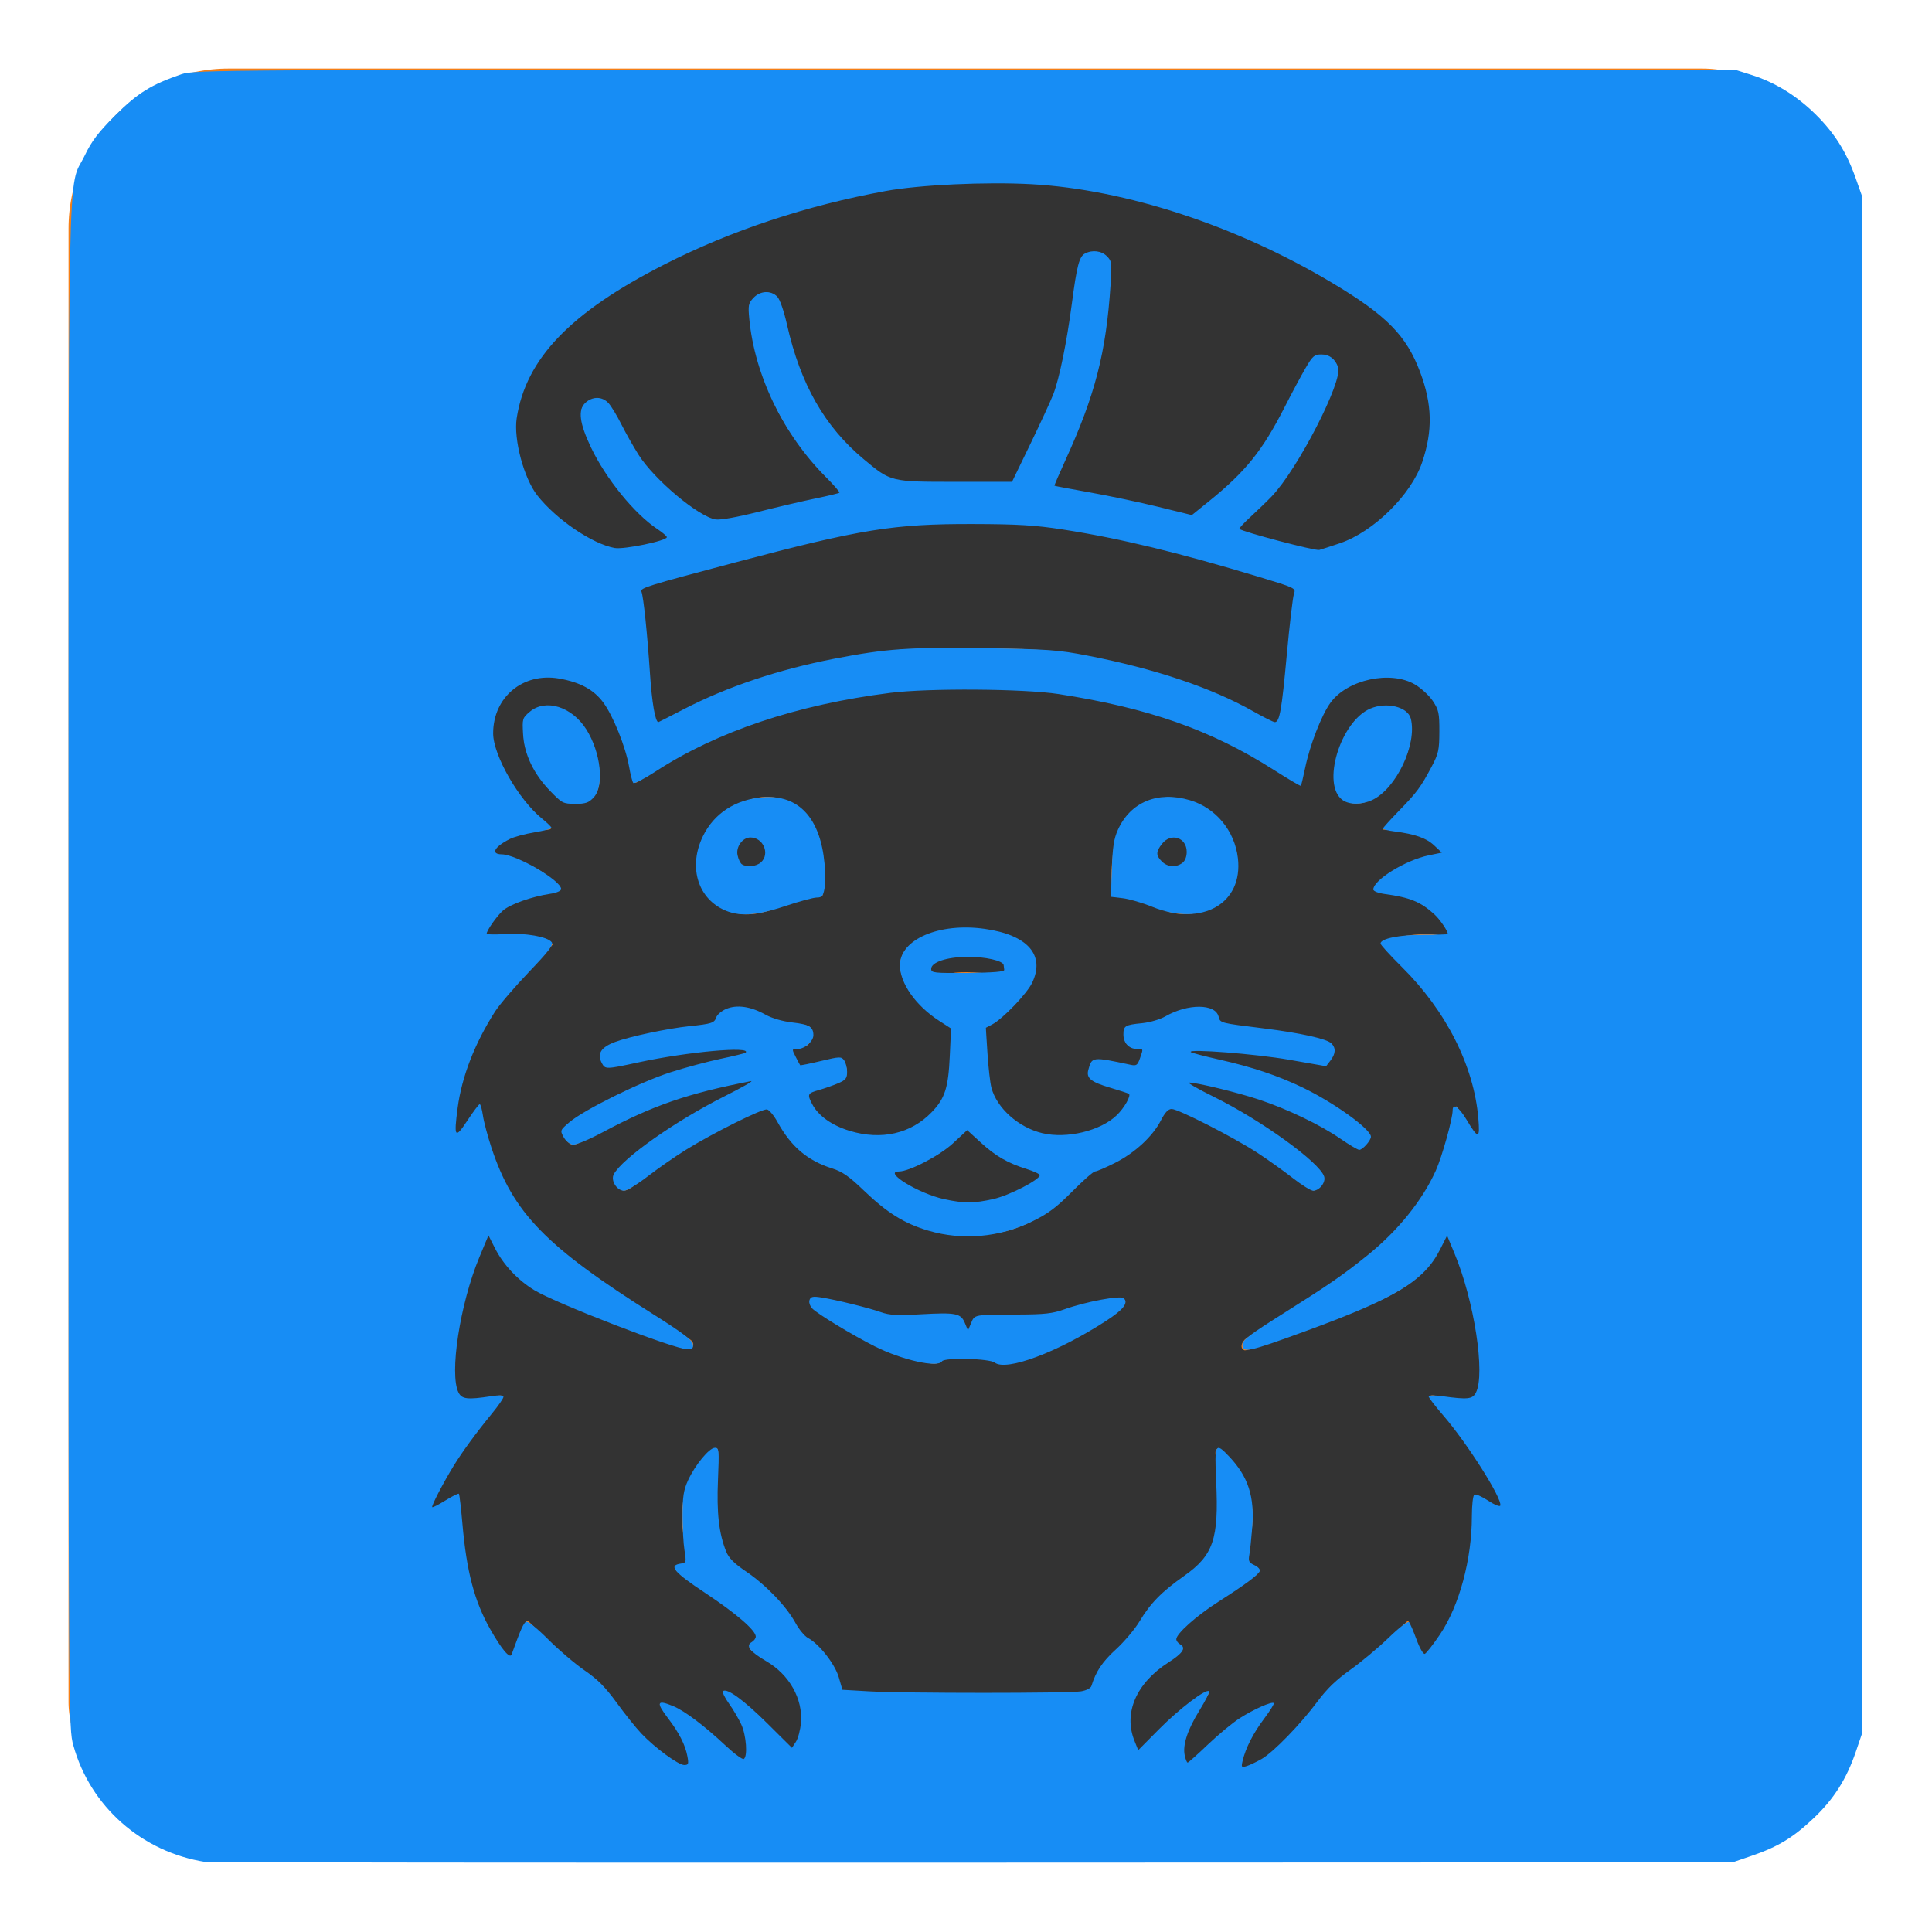 <?xml version="1.0" encoding="UTF-8" standalone="no"?>
<!-- Created with Inkscape (http://www.inkscape.org/) -->

<svg
   version="1.1"
   id="svg1"
   width="1024"
   height="1024"
   viewBox="0 0 1024 1024"
   sodipodi:docname="murmli_logo_inkscape.svg"
   inkscape:version="1.4.2 (f4327f4, 2025-05-13)"
   inkscape:export-filename="..\..\Downloads\murmli_logo\favicon.png"
   inkscape:export-xdpi="1.5"
   inkscape:export-ydpi="1.5"
   xmlns:inkscape="http://www.inkscape.org/namespaces/inkscape"
   xmlns:sodipodi="http://sodipodi.sourceforge.net/DTD/sodipodi-0.dtd"
   xmlns="http://www.w3.org/2000/svg"
   xmlns:svg="http://www.w3.org/2000/svg">
  <rect x="0" y="0" width="1024" height="1024" fill="#333333" stroke="none"/>
  <defs
     id="defs1">
    <linearGradient
       id="swatch9"
       inkscape:swatch="solid">
      <stop
         style="stop-color:#ffffff;stop-opacity:1;"
         offset="0"
         id="stop9" />
    </linearGradient>
    <inkscape:path-effect
       effect="fillet_chamfer"
       id="path-effect4"
       is_visible="true"
       lpeversion="1"
       nodesatellites_param="F,0,0,1,0,100,0,1 @ F,0,0,1,0,100,0,1 @ F,0,0,1,0,100,0,1 @ F,0,0,1,0,100,0,1"
       radius="100"
       unit="px"
       method="auto"
       mode="F"
       chamfer_steps="1"
       flexible="false"
       use_knot_distance="true"
       apply_no_radius="true"
       apply_with_radius="true"
       only_selected="false"
       hide_knots="false" />
    <inkscape:path-effect
       effect="fillet_chamfer"
       id="path-effect3"
       is_visible="true"
       lpeversion="1"
       nodesatellites_param="F,0,0,1,0,75,0,1 @ F,0,0,1,0,75,0,1 @ F,0,0,1,0,75,0,1 @ F,0,0,1,0,75,0,1"
       radius="75"
       unit="px"
       method="auto"
       mode="F"
       chamfer_steps="1"
       flexible="false"
       use_knot_distance="true"
       apply_no_radius="true"
       apply_with_radius="true"
       only_selected="false"
       hide_knots="false" />
    <inkscape:path-effect
       effect="bspline"
       id="path-effect2"
       is_visible="true"
       lpeversion="1.3"
       weight="33.333"
       steps="2"
       helper_size="0"
       apply_no_weight="true"
       apply_with_weight="true"
       only_selected="false"
       uniform="false" />
  </defs>
  <sodipodi:namedview
     id="namedview1"
     pagecolor="#ffffff"
     bordercolor="#000000"
     borderopacity="0.25"
     inkscape:showpageshadow="2"
     inkscape:pageopacity="0.0"
     inkscape:pagecheckerboard="0"
     inkscape:deskcolor="#d1d1d1"
     inkscape:zoom="0.78513715"
     inkscape:cx="487.81286"
     inkscape:cy="438.77684"
     inkscape:window-width="2560"
     inkscape:window-height="1377"
     inkscape:window-x="1912"
     inkscape:window-y="-8"
     inkscape:window-maximized="1"
     inkscape:current-layer="g1"
     inkscape:export-bgcolor="#fffffffc" />
  <g
     inkscape:groupmode="layer"
     inkscape:label="Image"
     id="g1">
    <path
       style="display:inline;fill:#f57f17;fill-opacity:1"
       d="M 0,512 V 0 h 512 512 v 512 512 H 512 0 Z m 671.109,419.93 c 6.661,-4.274 19.237,-17.718 27.563,-29.465 6.528,-9.209 7.924,-10.56 16.97,-16.414 6.619,-4.283 13.198,-9.774 20.029,-16.715 C 741.265,863.651 746.049,859 746.302,859 c 0.253,0 1.895,4.5 3.649,10 1.755,5.5 3.721,9.995 4.369,9.99 2.15,-0.019 12.592,-15.356 16.258,-23.88 6.633,-15.424 10.413,-35.005 10.419,-53.967 0.003,-10.783 -0.355,-10.626 9.118,-3.981 3.251,2.28 6.189,3.868 6.528,3.528 1.734,-1.734 -10.783,-24.94 -20.534,-38.071 -2.402,-3.235 -7.678,-9.602 -11.723,-14.149 -5.342,-6.004 -6.956,-8.42 -5.897,-8.827 0.802,-0.308 5.068,0.353 9.48,1.469 9.577,2.422 11.702,2.233 14.307,-1.27 6.749,-9.074 0.13,-52.705 -11.96,-78.841 l -3.469,-7.5 -3.375,7 c -7.487,15.529 -18.346,23.776 -45.166,34.3 -32.013,12.562 -57.122,21.484 -58.729,20.867 -2.467,-0.947 -1.852,-4.338 1.174,-6.469 1.512,-1.065 9.95,-6.324 18.75,-11.686 49.126,-29.932 71.467,-51.026 82.998,-78.368 3.09,-7.327 6.594,-20.182 8.02,-29.423 0.321,-2.078 0.94,-3.557 1.375,-3.288 0.436,0.269 2.911,4.137 5.501,8.594 2.59,4.457 5.248,7.927 5.907,7.711 1.914,-0.628 1.979,-6.379 0.193,-17.06 -4.894,-29.266 -21.377,-58.233 -44.495,-78.196 -3.575,-3.087 -6.5,-6.132 -6.5,-6.767 0,-4.094 26.017,-7.569 32.309,-4.316 3.767,1.948 4.094,1.005 1.668,-4.801 -4.093,-9.797 -14.721,-16.228 -29.727,-17.99 -5.401,-0.634 -8.75,-1.473 -8.75,-2.191 0,-0.64 1.984,-2.993 4.41,-5.229 6.626,-6.108 18.562,-11.637 28.055,-12.994 l 4.908,-0.702 -3.179,-3.62 c -4.356,-4.962 -11.809,-7.967 -21.382,-8.623 l -7.819,-0.536 8.321,-8.228 c 9.277,-9.174 14.047,-15.825 19.341,-26.974 12.558,-26.444 -5.129,-50.958 -32.876,-45.562 -8.209,1.596 -17.952,6.279 -21.271,10.223 -6.502,7.728 -14.377,27.922 -16.022,41.088 -0.394,3.157 -0.964,5.74 -1.267,5.74 -0.302,0 -4.863,-2.886 -10.135,-6.413 C 651.148,390.897 622.032,379.024 586,371.628 c -28.921,-5.936 -53.904,-8.18 -81.5,-7.319 -63.731,1.988 -123.258,19.24 -161.771,46.884 -7.386,5.301 -7.208,5.367 -8.196,-3.042 -1.403,-11.943 -9.287,-31.384 -15.681,-38.667 -9.152,-10.423 -30.183,-14.403 -42.671,-8.075 -12.572,6.371 -18.89,22.64 -14.209,36.591 4.301,12.818 15.541,29.139 25.481,37 2.434,1.925 4.453,3.837 4.487,4.25 0.033,0.412 -2.367,0.75 -5.334,0.75 -7.314,0 -17.862,3.409 -22.122,7.149 -4.334,3.806 -4.511,5.851 -0.506,5.851 3.564,0 14.74,4.081 21.012,7.674 5.068,2.903 12.011,9.161 12.011,10.827 0,0.625 -3.757,1.574 -8.75,2.211 -17.101,2.182 -27.882,9.722 -30.788,21.531 l -0.675,2.744 3.857,-1.614 c 5.472,-2.289 21.056,-1.494 27.607,1.409 2.612,1.158 4.75,2.374 4.75,2.702 0,0.329 -4.88,5.416 -10.844,11.306 -12.224,12.071 -18.35,19.772 -25.125,31.583 -9.634,16.794 -14.943,33.6 -15.796,50.006 -0.635,12.201 0.253,12.334 7.057,1.06 2.635,-4.367 5.159,-8.068 5.608,-8.226 0.449,-0.157 1.103,2.143 1.452,5.113 1.643,13.984 10.321,35.854 19.116,48.18 12.812,17.954 35.481,36.007 76.533,60.949 7.975,4.845 15.032,9.469 15.681,10.274 1.671,2.072 0.523,4.27 -2.229,4.27 -3.833,0 -61.039,-21.531 -73.452,-27.645 -14.448,-7.117 -22.857,-14.923 -28.102,-26.085 -1.869,-3.977 -3.671,-7.239 -4.005,-7.25 -1.03,-0.034 -9.595,21.049 -11.775,28.98 -7.026,25.568 -8.678,52.409 -3.573,58.049 2.218,2.451 4.213,2.442 13.987,-0.057 4.91,-1.256 8.205,-1.655 8.793,-1.067 0.589,0.589 -1.877,4.157 -6.582,9.524 -9.854,11.241 -18.997,24.278 -25.472,36.323 C 228.687,796.159 226.645,801 227.849,801 c 0.41,0 3.828,-2.025 7.596,-4.5 3.768,-2.475 7.166,-4.5 7.55,-4.5 0.384,0 0.988,6.412 1.341,14.25 1.33,29.52 9.701,54.598 23.562,70.587 l 2.893,3.337 1.955,-5.337 c 1.075,-2.935 2.786,-7.7 3.802,-10.587 1.016,-2.888 2.32,-5.242 2.899,-5.233 0.579,0.009 3.474,2.886 6.433,6.392 6.724,7.967 16.982,16.722 25.822,22.038 6.032,3.628 7.608,5.293 14.254,15.065 12.451,18.308 26.831,31.388 37.434,34.049 3.289,0.825 3.397,-0.819 0.637,-9.706 -1.927,-6.206 -5.116,-11.522 -11.861,-19.776 -2.784,-3.406 -3.031,-4.078 -1.5,-4.07 5.901,0.031 20.3,9.866 33.932,23.177 8.273,8.078 9.225,8.731 10.5,7.194 0.886,-1.068 1.376,-3.937 1.332,-7.802 -0.083,-7.257 -3.365,-15.218 -9.613,-23.316 -2.255,-2.923 -3.824,-5.59 -3.486,-5.928 2.264,-2.264 26.116,18.116 32.669,27.912 1.375,2.056 2.95,3.595 3.5,3.421 0.55,-0.174 2.123,-2.308 3.496,-4.743 3.649,-6.47 3.561,-17.169 -0.206,-25.209 -4.116,-8.784 -8.955,-14.031 -16.687,-18.094 -3.756,-1.974 -7.441,-4.325 -8.187,-5.225 -1.179,-1.421 -0.981,-1.936 1.506,-3.919 l 2.863,-2.283 -2.214,-3.583 c -3.219,-5.208 -11.785,-12.477 -21.278,-18.056 C 367.054,839.661 358,833.128 358,831.556 358,830.052 360.14,829 363.198,829 c 1.698,0 1.936,-0.455 1.437,-2.75 -3.184,-14.642 -3.836,-21.537 -2.743,-29.017 1.423,-9.738 5.803,-18.885 12.244,-25.568 6.577,-6.824 7.408,-5.841 5.809,6.869 -2.186,17.371 0.123,36.889 5.633,47.602 0.746,1.45 3.733,3.979 6.639,5.62 12.081,6.824 23.764,18.741 29.143,29.726 1.765,3.605 3.751,6.041 5.779,7.09 8.362,4.324 16.071,14.634 17.466,23.359 0.49,3.065 1.189,4.216 2.775,4.573 1.166,0.262 18.32,0.863 38.12,1.335 28.812,0.687 60.31,0.427 91.25,-0.753 1.641,-0.063 2.25,-0.695 2.251,-2.336 0.002,-6.8 9.721,-19.969 17.833,-24.164 2.116,-1.094 3.988,-3.517 6.053,-7.835 5.186,-10.84 15.946,-21.806 28.739,-29.287 5.885,-3.442 6.971,-4.564 9.129,-9.435 4.376,-9.877 5.517,-17.931 4.823,-34.029 -0.344,-7.975 -0.889,-16.188 -1.211,-18.25 -0.836,-5.354 1.821,-4.997 7.457,1 7.399,7.874 12.176,20.333 12.176,31.756 0,4.226 -2.442,19.878 -3.554,22.774 -0.421,1.098 0.262,1.717 2.414,2.19 1.651,0.363 3.5,1.26 4.11,1.995 1.473,1.775 -4.046,6.187 -18.109,14.479 -12.205,7.196 -19.484,12.879 -23.793,18.574 -3.688,4.875 -3.793,6.257 -0.568,7.483 4.132,1.571 2.898,3.499 -5.28,8.251 -13.076,7.597 -20.21,17.903 -21.033,30.381 -0.336,5.087 0.064,7.175 2.341,12.25 1.51,3.365 3.073,6.118 3.473,6.118 0.4,0 1.986,-1.816 3.524,-4.035 6.384,-9.212 30.965,-29.809 33.067,-27.708 0.294,0.294 -1.303,2.944 -3.55,5.889 -8.414,11.026 -11.969,22.813 -9.111,30.214 l 1.104,2.86 10.271,-9.892 c 5.649,-5.441 13.547,-12.07 17.551,-14.732 6.817,-4.532 16.874,-9.2 17.808,-8.266 0.229,0.229 -1.863,3.06 -4.649,6.293 -2.785,3.232 -6.402,8.577 -8.037,11.877 -2.791,5.633 -5.265,14.88 -4.252,15.892 0.803,0.803 8.541,-2.355 13.384,-5.462 z M 486.516,721.341 c -3.841,-0.823 -10.429,-2.825 -14.638,-4.448 -7.702,-2.97 -35.429,-18.882 -40.492,-23.238 C 427.831,690.598 428.684,688 433.244,688 c 4.35,0 26.009,5.317 31.823,7.812 4.141,1.777 6.204,1.911 22.12,1.433 9.654,-0.29 18.68,-0.244 20.056,0.101 2.32,0.582 3.107,1.806 5.242,8.154 0.564,1.677 0.896,1.357 2.057,-1.987 2.317,-6.673 2.715,-6.78 23.085,-6.221 16.521,0.453 18.515,0.322 22.5,-1.472 5.438,-2.449 27.558,-7.819 32.211,-7.819 4.83,0 5.447,2.395 1.536,5.967 -4.072,3.72 -26.425,17.031 -36.12,21.511 -7.644,3.532 -21.892,7.502 -26.969,7.515 -1.671,0.004 -3.115,-0.741 -3.756,-1.939 -0.96,-1.794 -2.077,-1.931 -14.285,-1.75 -11.304,0.167 -13.435,0.452 -14.55,1.946 -1.537,2.059 -2.457,2.066 -11.678,0.09 z m 15.315,-67.298 c -18.383,-3.359 -32.083,-10.971 -44.985,-24.992 -6.739,-7.323 -7.93,-8.181 -13.299,-9.58 -13.634,-3.551 -25.743,-13.62 -31.6,-26.274 -4.082,-8.82 -2.781,-8.871 -22.553,0.882 -18.385,9.068 -34.404,19.072 -47.234,29.496 -10.942,8.89 -11.479,9.047 -15.54,4.559 -3.039,-3.358 -1.349,-6.403 8.139,-14.66 16.489,-14.352 35.288,-25.632 66.241,-39.748 3.378,-1.54 3.406,-1.598 0.824,-1.66 -1.472,-0.035 -7.322,0.846 -13,1.958 -26.806,5.249 -48.243,13.213 -72.276,26.85 -6.024,3.418 -11.829,6.083 -12.9,5.922 -2.907,-0.437 -6.005,-5.094 -5.16,-7.757 1.441,-4.542 28.898,-20.009 48.512,-27.328 11.921,-4.449 24.884,-8.072 36.5,-10.201 13.469,-2.469 13.5,-2.477 13.5,-3.428 0,-0.486 -1.417,-1.377 -3.15,-1.981 -5.787,-2.017 -38.833,2.058 -60.686,7.485 -5.684,1.411 -10.979,2.319 -11.765,2.018 -2.217,-0.851 -3.693,-5.661 -2.525,-8.225 2.318,-5.088 24.791,-10.737 55.375,-13.92 5.267,-0.548 5.75,-0.803 5.75,-3.041 0,-1.683 1.011,-3.059 3.25,-4.424 6.037,-3.681 16.717,-2.038 24.591,3.782 2.643,1.954 4.837,2.549 10.5,2.849 C 429.527,543.214 430,543.426 430,547.828 c 0,5.331 -1.676,7.146 -6.778,7.34 -2.353,0.089 -4.153,0.428 -4,0.752 0.153,0.324 1.135,2.747 2.182,5.383 1.047,2.636 2.397,4.607 3,4.379 0.603,-0.228 5.569,-1.431 11.035,-2.673 l 9.939,-2.259 1.811,2.236 c 2.297,2.837 2.326,7.241 0.061,9.278 -0.963,0.866 -5.715,2.688 -10.561,4.049 -4.846,1.362 -9.046,2.711 -9.334,2.998 -0.287,0.287 0.346,2.472 1.406,4.856 3.925,8.817 12.857,14.654 26.803,17.514 18.844,3.865 37.002,-4.129 45.036,-19.825 2.213,-4.324 2.807,-6.993 3.083,-13.856 0.188,-4.675 0.485,-11.954 0.66,-16.175 l 0.318,-7.675 -4.06,-1.825 c -2.233,-1.004 -7.259,-5.022 -11.168,-8.929 -15.193,-15.185 -16.379,-27.27 -3.444,-35.11 7.621,-4.619 17.859,-6.655 30.376,-6.04 19.713,0.969 32.658,8.886 32.625,19.954 -0.028,9.327 -12.181,24.011 -26.673,32.228 -0.1,0.057 0.155,7.076 0.567,15.599 0.659,13.625 1.064,16.18 3.348,21.17 6.824,14.906 25.559,23.961 43.214,20.886 14.474,-2.521 24.163,-8.515 28.609,-17.698 2.646,-5.467 2.582,-5.535 -7.529,-7.97 -8.783,-2.115 -12.201,-3.812 -13.047,-6.477 -0.762,-2.402 1.096,-7.561 2.985,-8.285 1.1,-0.422 11.014,1.494 19.624,3.793 2.371,0.633 2.749,0.287 4.5,-4.122 1.051,-2.647 2.062,-5.153 2.245,-5.568 C 607.017,555.34 605.525,555 603.518,555 597.809,555 596,553.557 596,549 c 0,-5.009 1.75,-6 10.59,-6 5.724,0 7.235,-0.392 10.184,-2.641 4.839,-3.691 12.393,-6.36 17.987,-6.355 6.067,0.005 11.239,2.959 11.239,6.42 0,2.734 -1.257,2.439 19.5,4.572 16.906,1.738 37.459,5.962 39.646,8.15 2.493,2.493 2.334,5.184 -0.5,8.48 l -2.354,2.737 -14.896,-2.677 c -29.291,-5.264 -54.896,-7.197 -57.281,-4.324 -0.925,1.115 0.459,1.672 7.628,3.072 30.225,5.903 51.588,14.135 71.597,27.59 C 721.007,595.868 726,600.204 726,602.489 726,604.19 721.707,609 720.189,609 c -0.496,0 -2.887,-1.516 -5.314,-3.369 -17.791,-13.585 -45.703,-25.047 -75.739,-31.103 -13.44,-2.71 -19.466,-2.988 -13.636,-0.628 24.513,9.92 50.154,25.242 67,40.035 9.577,8.41 10.891,10.955 7.514,14.551 -1.299,1.383 -3.021,2.514 -3.827,2.514 -0.805,0 -4.439,-2.41 -8.076,-5.356 -15.956,-12.926 -31.887,-22.851 -52.455,-32.681 -17.327,-8.28 -16.59,-8.243 -19.927,-1.026 -5.512,11.922 -17.24,21.71 -32.444,27.076 -6.869,2.425 -7.98,3.217 -12.691,9.055 -9.536,11.818 -22.755,20.516 -37.095,24.409 -7.016,1.905 -24.956,2.79 -31.669,1.563 z M 528.487,636.003 c 8.193,-2.095 14.123,-4.978 21.204,-10.307 4.886,-3.678 5.292,-4.696 1.868,-4.696 -4.329,0 -16.872,-5.108 -23.822,-9.701 -3.719,-2.458 -8.609,-6.659 -10.867,-9.337 l -4.105,-4.868 -4.912,5.375 c -2.702,2.956 -7.399,7.025 -10.438,9.043 -5.716,3.794 -19.795,9.457 -23.695,9.53 -1.998,0.037 -1.843,0.376 1.543,3.368 13.085,11.564 34.823,16.299 53.223,11.593 z M 501.356,516.391 c 5.977,-1.565 14.651,-1.491 27.297,0.234 3.637,0.496 4.238,0.297 4.84,-1.601 1.774,-5.59 -8.591,-9.562 -22.933,-8.787 C 497.021,506.969 490.197,510.763 493,516 c 1.285,2.401 0.773,2.377 8.356,0.391 z M 388.803,483.66 c -14.829,-4.179 -22.273,-17.471 -18.353,-32.772 3.872,-15.113 14.492,-24.734 30.949,-28.039 14.293,-2.87 28.548,6.573 32.955,21.831 1.925,6.666 3.08,19.94 2.228,25.619 l -0.664,4.43 -5.209,0.54 c -2.865,0.297 -9.784,2.386 -15.376,4.642 -11.554,4.662 -19.371,5.766 -26.53,3.749 z M 403.92,458.25 c 1.178,-0.963 2.399,-3.359 2.713,-5.325 0.46,-2.875 0.083,-4.143 -1.924,-6.477 -3.319,-3.859 -9.912,-4.149 -12.815,-0.564 -2.567,3.17 -2.511,9.498 0.107,12.116 2.543,2.543 8.95,2.677 11.92,0.25 z M 620.5,483.6 c -2.75,-0.737 -8.143,-2.8 -11.984,-4.586 -4.184,-1.945 -9.279,-3.454 -12.709,-3.765 l -5.725,-0.519 -0.677,-4.515 c -0.889,-5.926 0.191,-19.492 2.049,-25.747 3.491,-11.753 11.285,-19.173 22.442,-21.368 12.049,-2.371 27.519,3.988 34.981,14.378 9.509,13.242 9.291,30.539 -0.501,39.718 -6.544,6.135 -18.569,8.896 -27.876,6.403 z m 7.186,-25.774 c 2.842,-2.67 3.127,-8.61 0.564,-11.745 -0.963,-1.178 -3.417,-2.408 -5.454,-2.734 -3.202,-0.513 -4.116,-0.18 -6.75,2.453 -3.855,3.855 -4.077,8.26 -0.592,11.746 3.217,3.217 8.965,3.348 12.231,0.28 z M 296.211,423.038 c -5.362,-3.884 -11.393,-11.977 -15.35,-20.598 -2.586,-5.634 -3.202,-8.289 -3.274,-14.104 -0.077,-6.249 0.218,-7.49 2.309,-9.721 6.41,-6.838 18.47,-5.239 26.748,3.547 8.668,9.2 13.845,28.789 9.839,37.23 -3.366,7.094 -13.097,8.843 -20.273,3.645 z m 418.177,1.982 c -3.323,-1.342 -6.227,-5.764 -6.949,-10.577 -1.3,-8.67 4.476,-25.79 11.031,-32.694 8.29,-8.731 23.078,-9.948 28.082,-2.31 2.64,4.029 1.566,15.268 -2.251,23.561 -7.644,16.608 -20.282,25.911 -29.914,22.02 z M 371.5,372.039 c 26.165,-12.678 62.751,-22.53 101,-27.197 17.16,-2.094 71.683,-1.78 86.959,0.5 44.961,6.711 82.601,18.793 109.548,35.162 3.165,1.923 6.207,3.496 6.759,3.496 0.552,0 1.748,-1.136 2.658,-2.524 1.281,-1.955 2.226,-9.57 4.189,-33.75 2.074,-25.554 2.858,-31.678 4.314,-33.719 l 1.779,-2.493 -10.603,-3.303 C 559.624,271.305 503.73,267.67 413.635,291.009 c -27.402,7.098 -74.965,19.987 -75.413,20.436 -0.209,0.209 0.309,1.433 1.151,2.719 1.135,1.732 2.063,9.624 3.58,30.423 1.126,15.446 2.049,29.17 2.051,30.498 0.002,1.328 0.914,3.907 2.026,5.732 l 2.023,3.317 5.224,-3.141 C 357.149,379.267 364.9,375.237 371.5,372.039 Z m 336.108,-82.382 c 10.339,-3.136 12.6,-4.338 21.547,-11.449 C 743.92,266.473 751.948,255.38 755.84,241.336 760.123,225.88 759.595,214.683 753.796,198 747.411,179.63 739.622,170.588 718,156.445 670.076,125.098 612.032,103.696 558,97.45 c -17.912,-2.071 -56.92,-1.55 -75.5,1.007 -60.868,8.377 -126.009,33.009 -169.62,64.139 -12.695,9.062 -25.816,22.532 -30.101,30.904 C 276.457,205.849 273,217.206 273,225.622 c 0,13.28 4.277,28.732 10.015,36.181 4.635,6.016 15.857,16.576 21.977,20.679 3.971,2.662 9.974,5.443 15.401,7.133 l 8.894,2.771 13.356,-3.422 c 7.346,-1.882 13.334,-3.657 13.308,-3.943 -0.026,-0.286 -2.511,-2.08 -5.521,-3.987 -7.656,-4.849 -18.014,-15.044 -25.283,-24.884 -8.444,-11.431 -16.348,-27.517 -16.922,-34.439 -0.419,-5.055 -0.263,-5.501 2.847,-8.118 2.571,-2.163 3.941,-2.639 6.264,-2.175 4.448,0.89 5.381,2.036 11.215,13.775 2.949,5.934 7.247,13.606 9.552,17.049 10.465,15.631 35.687,35.44 43.897,34.475 1.925,-0.226 10.651,-2.319 19.391,-4.65 8.74,-2.331 23.076,-5.691 31.859,-7.466 15.372,-3.107 15.878,-3.286 13.554,-4.809 -8.727,-5.718 -22.496,-21.568 -31.094,-35.791 -8.621,-14.263 -14.982,-33.232 -17.855,-53.244 -1.193,-8.309 -1.153,-8.881 0.797,-11.5 3.859,-5.184 10.793,-5.558 13.941,-0.752 0.891,1.359 2.73,7.765 4.087,14.234 4.294,20.465 9.399,33.017 19.627,48.263 9.749,14.531 26.939,30.099 37.466,33.931 4.178,1.521 8.102,1.67 33.896,1.285 l 29.171,-0.435 10.072,-20.14 C 552.453,224.563 558.316,211.45 559.942,206.5 c 3.573,-10.875 7.297,-30.722 9.565,-50.977 0.922,-8.238 2.303,-16.188 3.068,-17.667 2.009,-3.885 7.353,-5.462 11.407,-3.365 5.076,2.625 5.434,4.994 3.552,23.509 -3.647,35.893 -8.218,52.985 -21.994,82.254 -7.912,16.81 -8.242,17.778 -6.198,18.206 1.187,0.248 6.883,1.189 12.658,2.09 14.179,2.213 31.878,5.936 47.104,9.908 l 12.604,3.289 7.366,-5.573 c 10.589,-8.012 22.37,-19.517 28.83,-28.156 3.167,-4.235 10.161,-16.592 16.115,-28.473 7.555,-15.076 11.238,-21.393 13.069,-22.421 5.168,-2.901 11.911,1.421 11.911,7.634 0,4.104 -4.31,14.699 -12.505,30.742 -11.514,22.539 -20.226,34.184 -34.417,46.005 -3.893,3.243 -7.078,6.182 -7.078,6.531 0,0.349 2.587,1.385 5.75,2.302 3.163,0.916 12.5,3.682 20.75,6.147 8.25,2.464 15.675,4.289 16.5,4.056 0.825,-0.233 5.149,-1.531 9.608,-2.884 z"
       id="path1"
       inkscape:label="murmli" />
    <path
       style="display:inline;fill:none;stroke-width:3.3"
       d="M 75.753,0.165 948.948,1.186 a 75.083,75.083 45.035 0 1 74.995,75.088 l -0.06,872.751 a 75,75 135.004 0 1 -75.005,74.995 l -873.8,-0.06 A 74.956,74.956 45.021 0 1 0.127,948.954 L 0.703,75.077 A 74.962,74.962 135.052 0 1 75.753,0.165 Z"
       id="path3"
       sodipodi:nodetypes="ccccc"
       inkscape:path-effect="#path-effect3"
       inkscape:original-d="M 0.75272236,0.07726064 1023.9477,1.2736628 1023.8771,1024.0249 0.07726064,1023.9543 Z"
       inkscape:label="background" />
    <rect
       style="display:inline;fill:#ffffff;fill-opacity:0;stroke:#ffffff;stroke-width:100;stroke-linecap:square;stroke-linejoin:miter;stroke-dasharray:none;stroke-opacity:1;paint-order:normal"
       id="rect18"
       width="1050.711"
       height="1050.711"
       x="-13.674"
       y="-13.674"
       rx="134.827"
       ry="134.827"
       inkscape:label="rahmen" />
    <path
       style="fill:#178df5;fill-opacity:1;stroke-width:1.274;fill-rule:nonzero"
       d="M 108.898,986.892 C 75.167,981.614 47.858,957.527 38.882,925.136 36.312,915.861 36.299,913.794 36.318,512.038 36.339,64.886 35.608,101.711 44.848,82.535 48.64,74.667 52.026,70.209 61.118,61.116 72.908,49.325 80.092,44.861 96.162,39.342 102.972,37.003 114.49,36.936 511.376,36.936 h 408.209 l 8.916,2.825 c 12.279,3.89 23.727,10.936 33.696,20.738 10.058,9.889 16.46,20.04 21.31,33.788 l 3.582,10.153 V 511.376 918.311 l -3.47,10.189 c -4.899,14.386 -11.64,25.016 -22.261,35.105 -10.824,10.282 -18.96,15.232 -32.858,19.993 l -10.189,3.49 -403.114,0.151 c -221.713,0.083 -404.547,-0.073 -406.298,-0.347 z m 559.775,-54.581 c 6.3,-3.623 20.84,-18.613 29.828,-30.751 4.695,-6.341 9.896,-11.348 17.116,-16.478 5.704,-4.053 14.821,-11.667 20.259,-16.92 5.785,-5.588 10.327,-9.056 10.947,-8.358 0.582,0.656 2.372,4.797 3.977,9.202 1.605,4.405 3.557,7.816 4.337,7.58 0.78,-0.236 4.406,-4.854 8.058,-10.263 10.265,-15.204 16.924,-39.886 16.924,-62.733 0,-5.871 0.583,-10.944 1.309,-11.393 0.72,-0.445 4.007,0.979 7.305,3.163 3.298,2.185 6.197,3.37 6.443,2.634 1.183,-3.549 -17.424,-32.955 -30.25,-47.806 -4.235,-4.904 -7.707,-9.424 -7.716,-10.046 -0.01,-0.645 3.129,-0.695 7.307,-0.118 13.443,1.859 15.963,1.585 17.76,-1.936 5.053,-9.898 -0.903,-48.608 -11.334,-73.663 l -3.961,-9.516 -3.731,7.378 c -8.413,16.637 -23.525,25.79 -71.57,43.351 -30.015,10.97 -33.197,11.657 -33.197,7.166 0,-2.492 3.636,-5.283 21.652,-16.625 24.47,-15.404 31.817,-20.479 44.687,-30.869 16.13,-13.021 29.056,-29.049 36.182,-44.862 3.296,-7.314 8.924,-27.449 8.924,-31.924 0,-4.054 3.338,-1.816 7.386,4.953 6.242,10.437 7.167,10.326 6.231,-0.743 -2.356,-27.87 -17.106,-57.015 -40.651,-80.323 -6.147,-6.085 -11.176,-11.629 -11.176,-12.319 0,-2.603 9.839,-4.617 22.606,-4.627 7.179,-0.006 13.054,-0.182 13.055,-0.392 0.006,-1.635 -4.255,-7.86 -7.208,-10.531 -7.311,-6.612 -12.818,-8.859 -26.224,-10.701 -3.526,-0.484 -6.05,-1.492 -6.05,-2.414 0,-5.007 17.092,-15.547 29.294,-18.065 l 7.005,-1.446 -4.079,-3.84 c -4.137,-3.894 -10.132,-6.001 -21.076,-7.405 -3.327,-0.427 -6.05,-1.101 -6.05,-1.497 0,-0.396 3.812,-4.634 8.471,-9.418 9.536,-9.791 11.612,-12.598 17.355,-23.457 3.617,-6.841 4.044,-8.786 4.073,-18.556 0.029,-9.78 -0.329,-11.46 -3.442,-16.169 -1.911,-2.89 -6.19,-6.847 -9.511,-8.792 -12.95,-7.589 -35.856,-2.611 -44.8,9.737 -4.725,6.522 -10.876,22.369 -13.381,34.472 -1.036,5.004 -2.069,9.285 -2.296,9.512 -0.227,0.227 -6.717,-3.599 -14.422,-8.502 -33.155,-21.1 -66.3,-32.77 -113.992,-40.137 -18.283,-2.824 -68.954,-3.184 -89.156,-0.632 -49.543,6.257 -91.871,20.459 -124.672,41.829 -5.874,3.827 -11.081,6.49 -11.572,5.919 -0.491,-0.571 -1.5,-4.482 -2.241,-8.691 -1.849,-10.498 -8.404,-26.802 -13.626,-33.894 -5.04,-6.844 -12.264,-10.778 -23.394,-12.738 -19.126,-3.369 -35.013,9.79 -35.013,29.003 0,11.649 13.592,35.336 25.996,45.304 2.715,2.182 4.936,4.36 4.936,4.84 0,0.481 -4.069,1.546 -9.043,2.367 -4.974,0.821 -10.848,2.407 -13.055,3.524 -8.29,4.197 -10.309,8.052 -4.255,8.127 7.841,0.097 31.448,13.89 31.448,18.374 0,1.025 -2.326,2.029 -5.962,2.575 -9.616,1.442 -21.154,5.553 -24.886,8.867 -3.2,2.842 -8.62,10.558 -8.631,12.288 -0.003,0.41 4.525,0.482 10.062,0.162 10.722,-0.621 21.956,1.337 24.371,4.246 1.151,1.386 -1.354,4.678 -12.193,16.029 -7.503,7.856 -15.499,17.194 -17.77,20.751 -10.813,16.935 -17.626,34.486 -19.837,51.102 -2.101,15.786 -1.405,16.672 5.206,6.63 3.113,-4.728 6.034,-8.597 6.49,-8.597 0.457,0 1.225,2.722 1.708,6.05 0.482,3.327 2.54,11.058 4.573,17.178 11.436,34.437 28.645,52.115 85.906,88.25 14.95,9.434 20.487,13.602 20.786,15.648 0.329,2.255 -0.223,2.788 -2.886,2.788 -6.661,0 -69.403,-24.22 -81.089,-31.302 -8.838,-5.356 -16.46,-13.484 -20.946,-22.338 l -3.417,-6.744 -4.827,11.597 c -10.278,24.693 -16.013,61.96 -11.034,71.712 1.794,3.515 4.751,3.854 17.123,1.966 4.559,-0.696 6.687,-0.584 6.687,0.351 0,0.754 -2.725,4.697 -6.056,8.761 -8.374,10.219 -15.711,20.235 -20.34,27.768 -5.556,9.044 -11.924,21.33 -11.352,21.902 0.267,0.267 3.43,-1.346 7.03,-3.584 3.6,-2.238 6.791,-3.823 7.091,-3.523 0.3,0.3 1.149,7.494 1.887,15.987 2.187,25.192 6.36,41.03 14.675,55.699 6.107,10.774 10.488,15.971 11.381,13.501 4.904,-13.556 6.37,-16.828 7.782,-17.37 0.924,-0.355 6.09,3.813 11.657,9.405 5.499,5.523 14.132,12.884 19.186,16.357 6.897,4.74 11.142,9.007 17.02,17.111 4.308,5.938 10.203,13.303 13.101,16.367 7.129,7.539 19.618,16.718 22.745,16.718 2.25,0 2.445,-0.553 1.664,-4.717 -1.12,-5.971 -4.385,-12.382 -10.153,-19.939 -6.646,-8.707 -6.018,-10.18 2.777,-6.505 5.981,2.499 16.47,10.405 27.418,20.667 4.738,4.441 9.18,7.726 9.871,7.299 2.123,-1.312 1.338,-12.42 -1.285,-18.201 -1.367,-3.011 -4.316,-8.026 -6.555,-11.142 -2.238,-3.117 -3.664,-6.073 -3.168,-6.569 1.927,-1.927 10.91,4.594 23.443,17.019 l 13.09,12.976 2.099,-3.203 c 1.154,-1.762 2.357,-6.318 2.673,-10.124 1.05,-12.66 -6.146,-25.435 -18.339,-32.56 -8.677,-5.07 -11.122,-8.218 -7.836,-10.089 1.226,-0.698 2.229,-2.031 2.229,-2.963 0,-3.318 -10.314,-12.23 -26.749,-23.114 -16.827,-11.143 -19.727,-14.641 -12.935,-15.607 2.822,-0.401 2.909,-0.724 1.897,-7.005 -0.583,-3.621 -1.048,-12.029 -1.032,-18.684 0.023,-9.793 0.574,-13.294 2.89,-18.367 3.72,-8.146 11.261,-17.296 14.255,-17.296 2.21,0 2.311,1.055 1.639,17.089 -0.735,17.528 0.494,28.26 4.336,37.862 1.401,3.502 4.218,6.319 10.72,10.721 10.379,7.027 21.245,18.355 26.017,27.122 1.871,3.437 4.846,7.023 6.611,7.967 5.97,3.195 14.292,13.807 16.333,20.826 l 1.938,6.667 14.294,0.824 c 18.381,1.059 105.748,1.059 112.159,-2.2e-4 2.851,-0.471 5.151,-1.659 5.521,-2.852 2.401,-7.742 5.742,-12.749 12.861,-19.272 4.475,-4.1 10.133,-10.786 12.573,-14.856 5.842,-9.744 11.709,-15.732 23.745,-24.233 15.448,-10.912 18.368,-19.474 16.957,-49.716 -0.96,-20.574 -0.521,-21.409 7.031,-13.373 9.943,10.579 13.338,21.033 12.085,37.212 -0.463,5.978 -1.161,12.617 -1.552,14.754 -0.604,3.306 -0.204,4.117 2.681,5.431 1.865,0.85 3.158,2.254 2.873,3.119 -0.65,1.973 -7.648,7.162 -22.161,16.43 -11.458,7.318 -22.099,16.813 -22.099,19.721 0,0.878 0.948,2.127 2.107,2.775 3.208,1.795 1.327,4.67 -6.213,9.493 -17.086,10.93 -23.991,26.789 -18.088,41.543 l 2.006,5.015 11.049,-11.146 c 10.747,-10.842 24.965,-21.639 26.489,-20.115 0.415,0.415 -1.839,4.944 -5.009,10.064 -6.433,10.391 -9.083,18.5 -7.861,24.063 0.449,2.043 1.136,3.714 1.528,3.714 0.392,0 5.222,-4.308 10.733,-9.573 5.511,-5.265 13.115,-11.553 16.897,-13.972 7.406,-4.737 17.026,-9.002 18.034,-7.994 0.342,0.342 -1.984,4.086 -5.167,8.321 -5.786,7.697 -9.794,15.576 -11.376,22.365 -0.769,3.3 -0.594,3.531 2.075,2.733 1.604,-0.479 5.208,-2.189 8.01,-3.8 z M 362.458,375.861 c 22.88,-11.852 50.219,-21.014 79.772,-26.735 27.601,-5.342 39.477,-6.173 79.598,-5.565 33.661,0.51 38.991,0.892 54.504,3.909 35.859,6.974 66.022,17.129 88.12,29.668 5.425,3.078 10.471,5.597 11.213,5.597 2.552,0 3.633,-6.063 6.345,-35.568 1.495,-16.268 3.22,-30.898 3.834,-32.512 1.083,-2.849 0.552,-3.105 -18.217,-8.787 -42.976,-13.012 -74.173,-20.558 -104.291,-25.226 -14.696,-2.278 -23.858,-2.837 -47.502,-2.897 -42.257,-0.107 -59.478,2.671 -126.093,20.339 -47.05,12.479 -50.496,13.551 -49.757,15.475 1.087,2.833 3.118,22.338 4.507,43.295 1.034,15.595 2.815,25.881 4.48,25.881 0.118,0 6.188,-3.094 13.487,-6.875 z m 347.882,-87.997 c 17.699,-6.03 37.596,-25.628 43.413,-42.763 5.703,-16.798 5.388,-30.785 -1.081,-47.971 -7.273,-19.323 -17.756,-29.959 -46.426,-47.101 -50.774,-30.359 -109.601,-49.666 -159.658,-52.4 -24.139,-1.319 -59.282,0.331 -77.243,3.625 -42.091,7.721 -81.856,20.925 -117.177,38.909 -49.853,25.383 -73.457,49.951 -78.31,81.507 -1.716,11.158 3.826,31.888 10.936,40.91 10.033,12.729 29.032,25.654 40.947,27.854 4.945,0.913 27.7,-3.805 27.7,-5.743 0,-0.529 -2.246,-2.449 -4.992,-4.266 -12.151,-8.041 -27.373,-26.762 -35.255,-43.36 -6.077,-12.796 -6.96,-19.817 -2.962,-23.542 3.798,-3.538 8.961,-3.482 12.281,0.134 1.447,1.576 4.489,6.583 6.76,11.126 2.271,4.543 6.391,11.842 9.156,16.22 8.315,13.166 31.761,32.847 40.867,34.304 2.474,0.396 11.318,-1.175 22.498,-3.996 10.132,-2.557 23.848,-5.765 30.48,-7.13 6.632,-1.365 12.312,-2.735 12.622,-3.044 0.31,-0.31 -2.902,-4.027 -7.136,-8.262 -22.567,-22.567 -37.761,-53.922 -40.624,-83.833 -0.688,-7.187 -0.466,-8.316 2.192,-11.145 3.571,-3.801 9.174,-4.129 12.567,-0.736 1.449,1.449 3.544,7.422 5.249,14.966 7.135,31.572 19.954,54.018 40.738,71.328 14.352,11.954 14.191,11.914 48.574,11.914 h 29.939 l 9.721,-20.06 c 5.346,-11.033 10.83,-22.929 12.186,-26.436 3.16,-8.174 7.119,-27.521 9.772,-47.755 2.643,-20.159 3.93,-25.112 6.945,-26.725 3.907,-2.091 8.754,-1.497 11.683,1.432 2.548,2.548 2.673,3.559 1.898,15.374 -2.332,35.591 -8.175,58.263 -23.869,92.63 -3.357,7.35 -5.988,13.477 -5.848,13.614 0.141,0.137 8.566,1.725 18.724,3.529 10.157,1.803 26.485,5.247 36.284,7.652 l 17.816,4.374 8.917,-7.205 c 19.558,-15.802 28.438,-26.824 40.208,-49.907 3.751,-7.355 8.738,-16.669 11.083,-20.697 3.827,-6.573 4.694,-7.324 8.463,-7.324 4.219,0 7.273,2.333 8.847,6.761 2.611,7.344 -21.338,53.969 -35.126,68.385 -2.345,2.452 -7.285,7.238 -10.978,10.637 -3.693,3.398 -6.497,6.397 -6.231,6.663 1.542,1.542 40.239,11.743 42.35,11.164 1.401,-0.384 6.396,-2.009 11.1,-3.611 z"
       id="path2" />
    <path
       style="fill:#178df5;fill-opacity:1;fill-rule:nonzero;stroke-width:1.274"
       d="m 711.661,424.083 c -11.447,-8.018 -1.313,-41.674 14.605,-48.504 8.676,-3.723 19.938,-0.933 21.509,5.329 3.409,13.581 -7.719,37.066 -20.417,43.092 -5.435,2.579 -12.084,2.615 -15.697,0.084 z"
       id="path4" />
    <path
       style="fill:#178df5;fill-opacity:1;fill-rule:nonzero;stroke-width:1.274"
       d="m 610.772,480.65 c -5.226,-2.116 -12.305,-4.179 -15.731,-4.585 l -6.229,-0.738 0.495,-14.773 c 0.39,-11.657 1.073,-16.047 3.237,-20.813 6.684,-14.724 21.168,-20.657 38.131,-15.62 13.691,4.066 23.718,16.153 25.43,30.653 2.85,24.138 -18.925,36.567 -45.333,25.875 z m 15.839,-23.225 c 1.474,-1.078 2.366,-3.307 2.366,-5.912 0,-7.62 -8.304,-10.343 -13.069,-4.286 -3.3,4.195 -3.319,6.154 -0.092,9.381 2.954,2.954 7.412,3.291 10.795,0.817 z"
       id="path5" />
    <path
       style="fill:#178df5;fill-opacity:1;fill-rule:nonzero;stroke-width:1.274"
       d="m 291.639,419.285 c -8.87,-9.158 -13.797,-19.506 -14.405,-30.252 -0.459,-8.119 -0.34,-8.511 3.575,-11.806 8.38,-7.051 22.314,-2.709 29.932,9.329 7.717,12.194 9.64,29.935 3.914,36.113 -2.612,2.818 -4.216,3.37 -9.799,3.37 -6.39,0 -6.955,-0.289 -13.218,-6.755 z"
       id="path6" />
    <path
       style="fill:#178df5;fill-opacity:1;fill-rule:nonzero;stroke-width:1.274"
       d="m 383.056,481.948 c -13.632,-6.748 -18.079,-23.078 -10.531,-38.669 5.9,-12.188 17.294,-19.593 31.878,-20.719 18.891,-1.458 30.371,10.927 32.627,35.2 0.447,4.809 0.424,10.816 -0.051,13.348 -0.72,3.837 -1.396,4.604 -4.059,4.604 -1.757,0 -9.191,2.006 -16.519,4.458 -15.947,5.335 -25.163,5.827 -33.344,1.777 z m 20.276,-24.901 c 4.919,-4.452 1.214,-13.176 -5.596,-13.176 -4.118,0 -7.716,4.898 -6.835,9.303 0.434,2.169 1.496,4.393 2.362,4.942 2.646,1.681 7.614,1.153 10.07,-1.07 z"
       id="path7" />
    <path
       style="fill:#178df5;fill-opacity:1;fill-rule:nonzero;stroke-width:1.274"
       d="m 492.077,652.278 c -12.771,-3.78 -21.952,-9.485 -34.164,-21.227 -7.853,-7.551 -11.458,-10.065 -16.879,-11.774 -13.049,-4.113 -21.74,-11.499 -28.951,-24.606 -1.888,-3.431 -4.383,-6.422 -5.545,-6.647 -2.552,-0.493 -28.561,12.45 -42.951,21.375 -5.713,3.543 -14.826,9.876 -20.25,14.072 -5.424,4.196 -11.087,7.629 -12.585,7.629 -3.824,0 -7.204,-5.413 -5.439,-8.712 4.506,-8.419 32.635,-28.24 58.592,-41.287 9.515,-4.783 15.868,-8.417 14.116,-8.077 -33.469,6.5 -51.918,12.855 -78.441,27.019 -7.653,4.087 -14.391,6.871 -16.05,6.632 -1.573,-0.226 -3.738,-2.028 -4.812,-4.003 -1.918,-3.527 -1.862,-3.668 3.142,-7.927 7.65,-6.512 37.625,-21.31 53.494,-26.41 7.706,-2.476 19.688,-5.696 26.628,-7.155 6.94,-1.459 12.882,-2.918 13.205,-3.241 3.582,-3.582 -30.8,-0.486 -56.635,5.099 -17.426,3.768 -17.775,3.775 -19.561,0.439 -2.663,-4.977 -0.521,-8.395 7.033,-11.222 7.796,-2.917 27.891,-7.179 39.519,-8.382 11.565,-1.196 13.132,-1.709 14.048,-4.597 0.464,-1.463 2.868,-3.506 5.341,-4.54 5.68,-2.373 12.993,-1.31 20.731,3.013 3.563,1.991 9.046,3.582 14.492,4.205 8.739,1 10.924,2.331 10.962,6.675 0.029,3.256 -4.577,7.324 -8.292,7.324 -3.212,0 -3.214,0.006 -1.112,4.139 1.158,2.277 2.235,4.294 2.393,4.483 0.158,0.189 5.101,-0.811 10.983,-2.222 9.993,-2.397 10.799,-2.425 12.287,-0.419 0.876,1.181 1.592,3.956 1.592,6.168 0,3.433 -0.699,4.321 -4.776,6.072 -2.627,1.128 -7.212,2.739 -10.189,3.579 -5.987,1.69 -6.237,2.207 -3.568,7.368 3.223,6.232 10.399,11.366 19.936,14.263 16.745,5.086 32.431,1.515 43.431,-9.888 7.016,-7.272 8.828,-12.876 9.599,-29.681 l 0.674,-14.689 -6.473,-4.188 c -12.247,-7.924 -20.614,-19.833 -20.614,-29.34 0,-13.74 20.883,-22.689 44.973,-19.273 22.825,3.237 32.174,13.945 25.04,28.681 -2.784,5.75 -15.585,19.071 -21.109,21.965 l -3.383,1.772 0.875,13.565 c 0.481,7.461 1.414,15.626 2.072,18.145 2.826,10.811 14.318,21.112 26.928,24.138 13.019,3.123 30.874,-1.175 39.54,-9.518 4.042,-3.891 7.762,-10.514 6.375,-11.349 -0.523,-0.315 -5.039,-1.785 -10.037,-3.266 -10.061,-2.983 -12.59,-5.048 -11.446,-9.344 1.893,-7.104 1.946,-7.111 22.596,-2.721 2.88,0.612 3.534,0.144 4.776,-3.418 1.849,-5.303 1.941,-5.021 -1.654,-5.021 -4.141,0 -7.096,-3.189 -7.096,-7.658 0,-4.566 0.882,-5.099 9.904,-5.989 4.098,-0.404 9.522,-1.999 12.385,-3.642 11.859,-6.803 26.417,-6.748 28.137,0.106 0.876,3.489 0.496,3.39 24.171,6.326 19.165,2.377 33.219,5.499 35.635,7.914 2.461,2.461 2.292,5.476 -0.51,9.12 l -2.303,2.994 -19.639,-3.446 c -17.577,-3.084 -53.786,-5.91 -52.096,-4.066 0.362,0.395 7.087,2.17 14.944,3.943 17.671,3.989 31.009,8.451 44.259,14.805 16.659,7.989 36.299,22.13 36.299,26.134 0,1.991 -4.415,6.95 -6.187,6.95 -0.787,0 -5.305,-2.669 -10.04,-5.932 -10.648,-7.337 -27.882,-15.621 -42.998,-20.67 -11.359,-3.794 -32.974,-9.061 -37.187,-9.061 -1.203,0 4.754,3.423 13.238,7.606 25.099,12.376 56.004,34.715 58.38,42.199 0.97,3.056 -2.494,7.51 -5.841,7.51 -1.221,0 -6.147,-3.072 -10.947,-6.826 -4.8,-3.754 -13.208,-9.749 -18.684,-13.323 -12.526,-8.173 -41.859,-23.156 -45.335,-23.156 -1.838,0 -3.54,1.802 -5.717,6.05 -4.317,8.423 -13.802,17.203 -24.326,22.516 -4.904,2.476 -9.646,4.512 -10.538,4.525 -0.892,0.013 -6.368,4.812 -12.167,10.664 -8.414,8.491 -12.718,11.703 -21.303,15.9 -17.191,8.405 -36.941,10.142 -54.894,4.827 z m 34.551,-16.8 c 8.411,-1.913 24.618,-10.288 24.448,-12.633 -0.044,-0.606 -3.119,-2.053 -6.835,-3.215 -10.162,-3.178 -16.488,-6.824 -24.423,-14.076 l -7.178,-6.561 -7.536,6.977 c -7.121,6.592 -23.137,14.941 -28.665,14.941 -8.69,0 10.484,11.728 23.969,14.662 10.485,2.281 15.862,2.261 26.219,-0.094 z m 5.637,-121.413 c -0.07,-0.779 -0.213,-1.945 -0.318,-2.591 -0.373,-2.296 -9.883,-4.432 -19.296,-4.333 -10.931,0.114 -19.105,2.851 -19.105,6.399 -7e-5,2.117 1.499,2.28 19.423,2.118 13.381,-0.121 19.384,-0.617 19.296,-1.592 z"
       id="path8" />
    <path
       style="fill:#178df5;fill-opacity:1;fill-rule:nonzero;stroke-width:1.274"
       d="m 527.235,722.217 c -2.917,-2.206 -26.659,-2.789 -27.959,-0.687 -2.21,3.576 -21.057,-0.622 -35.663,-7.944 -11.612,-5.821 -30.692,-17.398 -33.149,-20.114 -1.251,-1.382 -1.838,-3.32 -1.373,-4.532 0.658,-1.714 1.84,-1.955 6.204,-1.267 7.875,1.242 25.154,5.506 31.626,7.803 4.516,1.603 8.624,1.821 21.098,1.12 18.663,-1.05 21.247,-0.537 23.393,4.645 l 1.633,3.942 1.651,-3.926 c 1.92,-4.565 1.326,-4.457 24.7,-4.531 14.293,-0.046 18.484,-0.518 24.836,-2.797 11.24,-4.034 29.756,-7.471 31.398,-5.829 2.534,2.534 -0.241,6.07 -9.434,12.023 -25.706,16.646 -52.762,26.785 -58.963,22.095 z"
       id="path9" />
  </g>
</svg>
